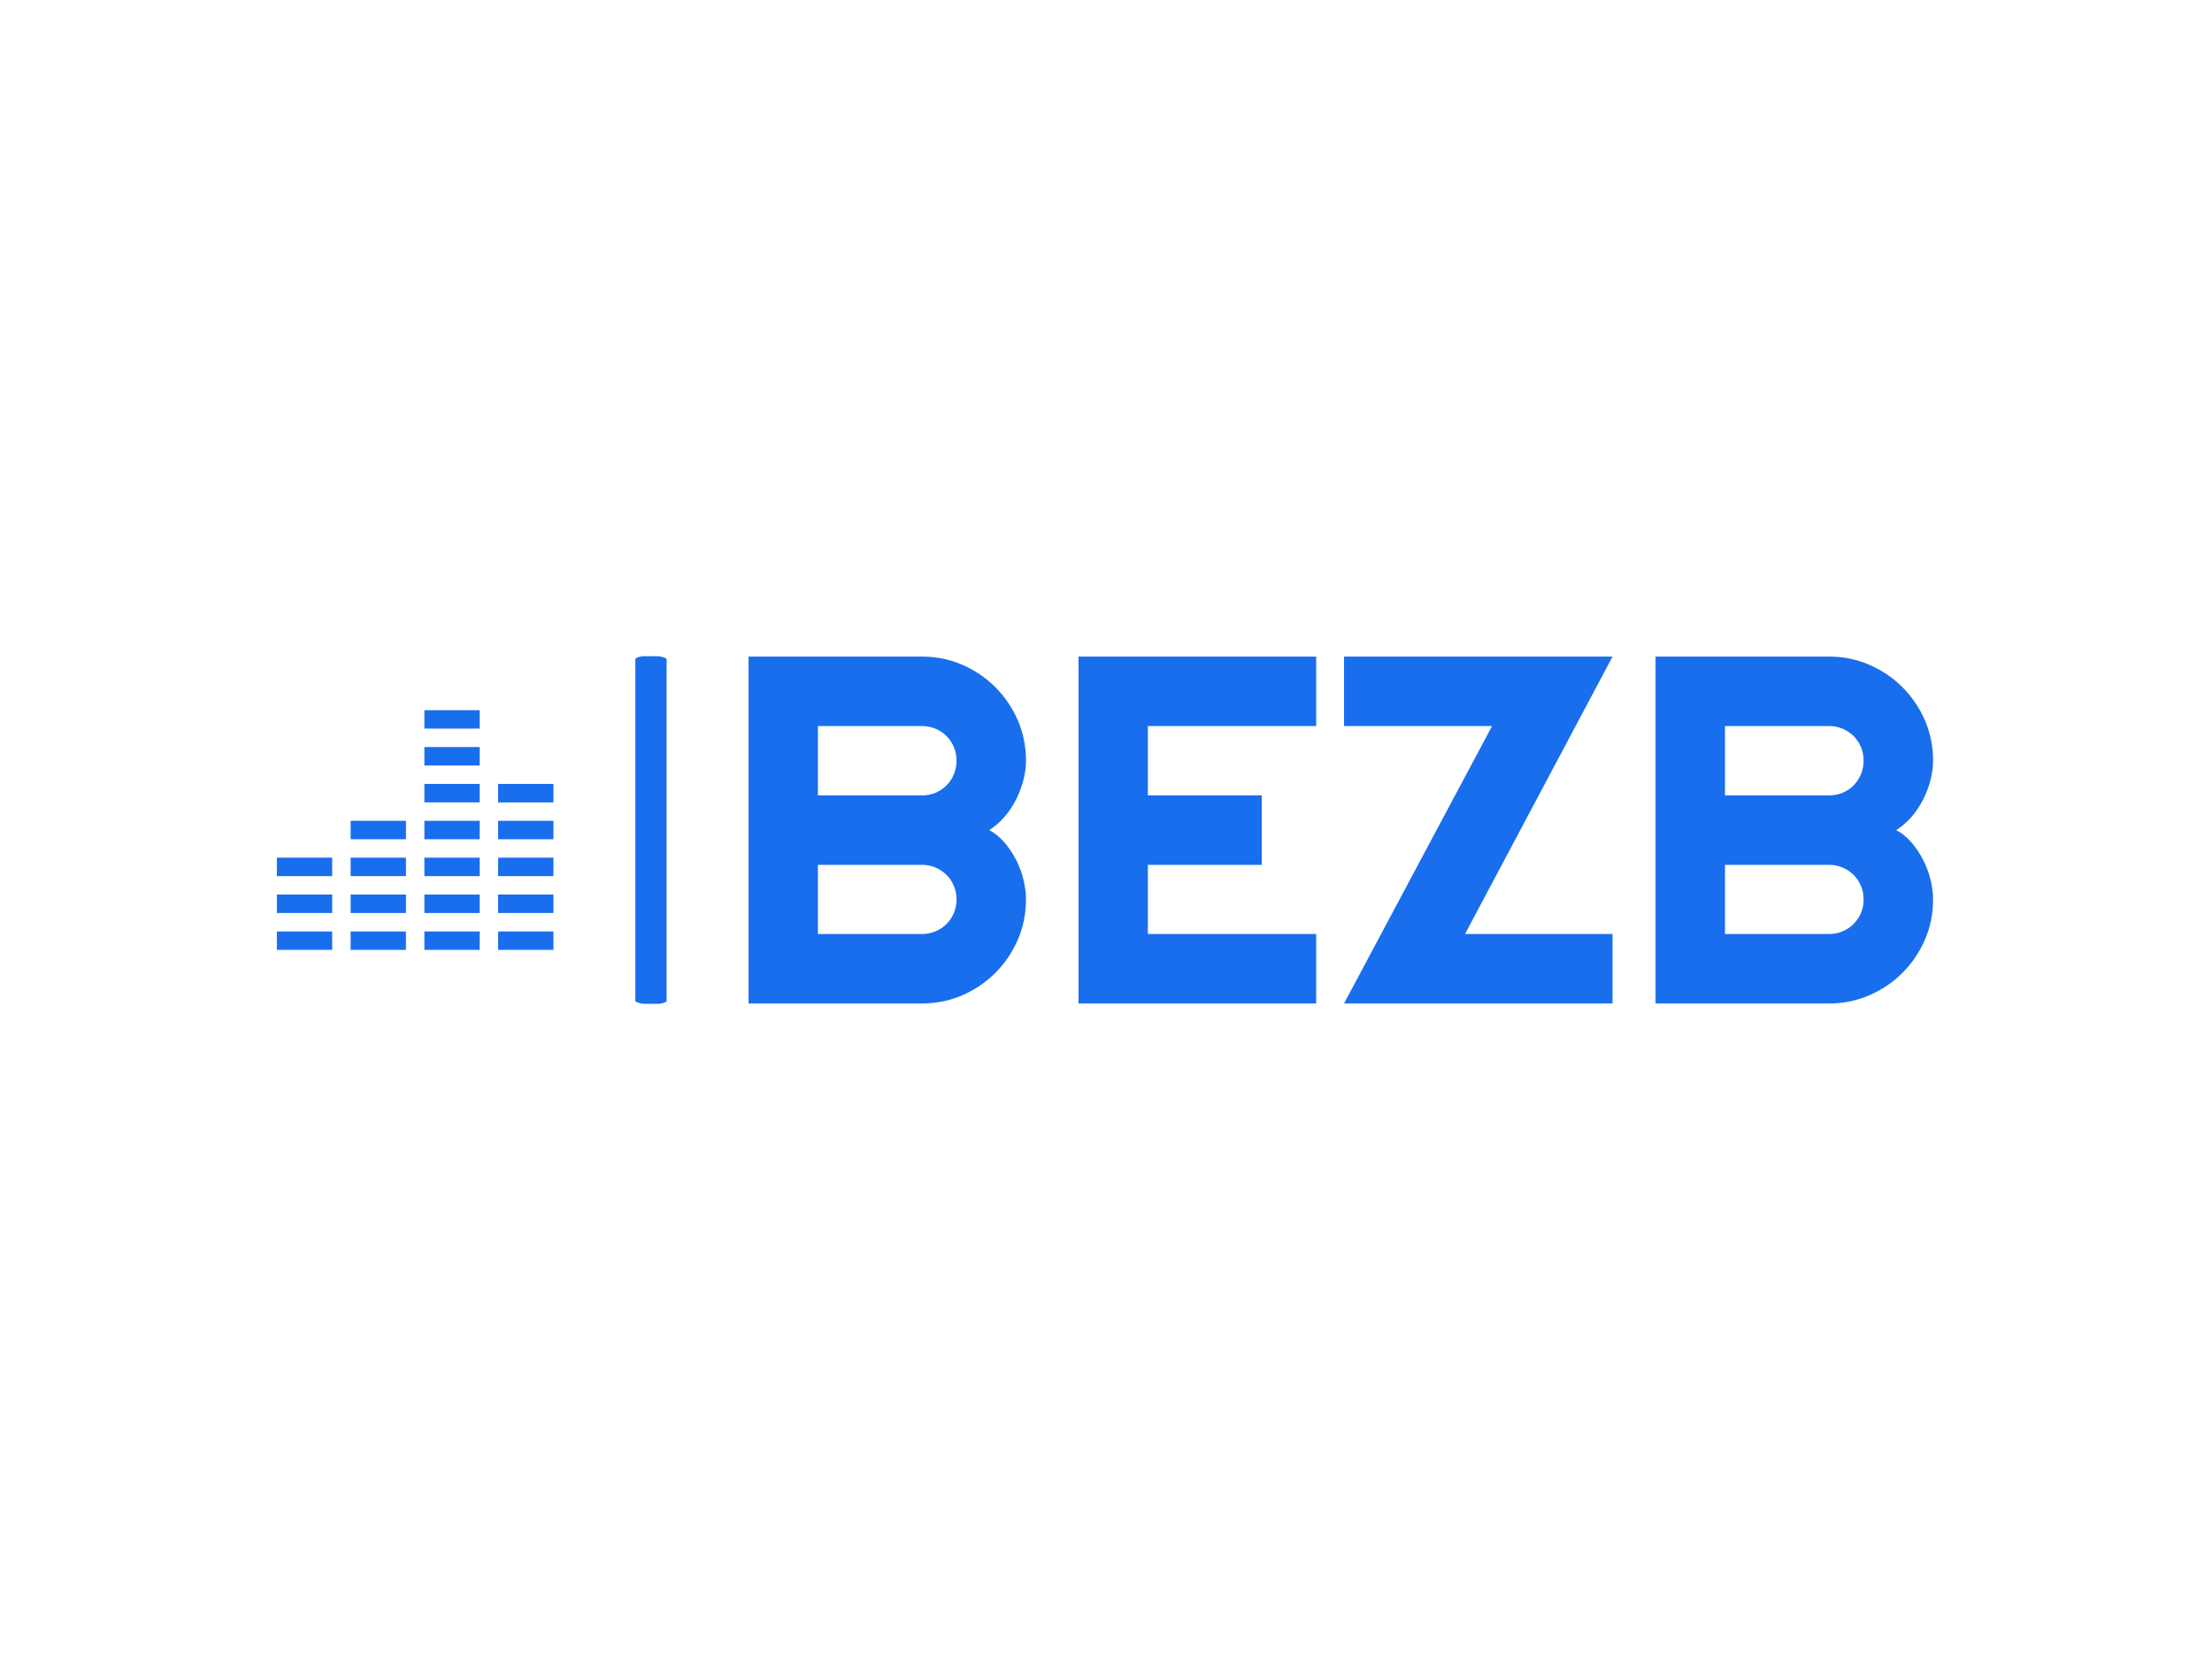 <svg xmlns="http://www.w3.org/2000/svg" version="1.1" xmlns:xlink="http://www.w3.org/1999/xlink" xmlns:svgjs="http://svgjs.dev/svgjs" width="2000" height="1500" viewBox="0 0 2000 1500"><rect width="2000" height="1500" fill="#ffffff"></rect><g transform="matrix(0.75,0,0,0.75,249.091,593.354)"><svg viewBox="0 0 396 83" data-background-color="#ffffff" preserveAspectRatio="xMidYMid meet" height="419" width="2000" xmlns="http://www.w3.org/2000/svg" xmlns:xlink="http://www.w3.org/1999/xlink"><g id="tight-bounds" transform="matrix(1,0,0,1,0.24,-0.127)"><svg viewBox="0 0 395.52 83.253" height="83.253" width="395.52"><g><svg viewBox="0 0 395.52 83.253" height="83.253" width="395.52"><g><svg viewBox="0 0 552.995 116.4" height="83.253" width="395.52"><g><rect width="10.445" height="116.4" x="119.687" y="0" fill="#196eed" opacity="1" stroke-width="0" stroke="transparent" fill-opacity="1" class="rect-qz-0" data-fill-palette-color="primary" rx="1%" id="qz-0" data-palette-color="#196eed"></rect></g><g transform="matrix(1,0,0,1,157.475,0.29)"><svg viewBox="0 0 395.52 115.821" height="115.821" width="395.52"><g id="textblocktransform"><svg viewBox="0 0 395.52 115.821" height="115.821" width="395.52" id="textblock"><g><svg viewBox="0 0 395.52 115.821" height="115.821" width="395.52"><g transform="matrix(1,0,0,1,0,0)"><svg width="395.52" viewBox="3.25 -35.01 119.55 35.01" height="115.821" data-palette-color="#196eed"><path d="M31.25-10.5L31.25-10.5Q31.25-8.33 30.42-6.42 29.59-4.52 28.16-3.09 26.73-1.66 24.83-0.83 22.92 0 20.75 0L20.75 0 3.25 0 3.25-35.01 20.75-35.01Q22.92-35.01 24.83-34.18 26.73-33.35 28.16-31.92 29.59-30.49 30.42-28.59 31.25-26.68 31.25-24.51L31.25-24.51Q31.25-23.54 30.98-22.51 30.71-21.48 30.22-20.53 29.74-19.58 29.05-18.8 28.37-18.02 27.54-17.5L27.54-17.5Q28.39-17.04 29.08-16.25 29.76-15.45 30.25-14.5 30.74-13.55 30.99-12.51 31.25-11.47 31.25-10.5ZM10.25-13.99L10.25-7.01 20.75-7.01Q21.48-7.01 22.12-7.28 22.75-7.54 23.23-8.02 23.71-8.5 23.97-9.13 24.24-9.77 24.24-10.5L24.24-10.5Q24.24-11.23 23.97-11.87 23.71-12.5 23.23-12.98 22.75-13.45 22.12-13.72 21.48-13.99 20.75-13.99L20.75-13.99 10.25-13.99ZM10.25-28L10.25-21 20.75-21Q21.48-21 22.12-21.26 22.75-21.53 23.23-22.01 23.71-22.49 23.97-23.13 24.24-23.78 24.24-24.51L24.24-24.51Q24.24-25.24 23.97-25.88 23.71-26.51 23.23-26.99 22.75-27.47 22.12-27.73 21.48-28 20.75-28L20.75-28 10.25-28ZM60.54-7.01L60.54 0 36.55 0 36.55-35.01 60.54-35.01 60.54-28 43.55-28 43.55-21 55.05-21 55.05-13.99 43.55-13.99 43.55-7.01 60.54-7.01ZM90.45-7.01L90.45 0 63.35 0 78.29-28 63.35-28 63.35-35.01 90.45-35.01 75.56-7.01 90.45-7.01ZM122.8-10.5L122.8-10.5Q122.8-8.33 121.97-6.42 121.14-4.52 119.71-3.09 118.28-1.66 116.37-0.83 114.47 0 112.3 0L112.3 0 94.79 0 94.79-35.01 112.3-35.01Q114.47-35.01 116.37-34.18 118.28-33.35 119.71-31.92 121.14-30.49 121.97-28.59 122.8-26.68 122.8-24.51L122.8-24.51Q122.8-23.54 122.53-22.51 122.26-21.48 121.77-20.53 121.28-19.58 120.6-18.8 119.91-18.02 119.08-17.5L119.08-17.5Q119.94-17.04 120.62-16.25 121.31-15.45 121.79-14.5 122.28-13.55 122.54-12.51 122.8-11.47 122.8-10.5ZM101.8-13.99L101.8-7.01 112.3-7.01Q113.03-7.01 113.66-7.28 114.3-7.54 114.78-8.02 115.25-8.5 115.52-9.13 115.79-9.77 115.79-10.5L115.79-10.5Q115.79-11.23 115.52-11.87 115.25-12.5 114.78-12.98 114.3-13.45 113.66-13.72 113.03-13.99 112.3-13.99L112.3-13.99 101.8-13.99ZM101.8-28L101.8-21 112.3-21Q113.03-21 113.66-21.26 114.3-21.53 114.78-22.01 115.25-22.49 115.52-23.13 115.79-23.78 115.79-24.51L115.79-24.51Q115.79-25.24 115.52-25.88 115.25-26.51 114.78-26.99 114.3-27.47 113.66-27.73 113.03-28 112.3-28L112.3-28 101.8-28Z" opacity="1" transform="matrix(1,0,0,1,0,0)" fill="#196eed" class="wordmark-text-0" data-fill-palette-color="primary" id="text-0"></path></svg></g></svg></g></svg></g></svg></g><g transform="matrix(1,0,0,1,0,18.184)"><svg viewBox="0 0 92.345 80.032" height="80.032" width="92.345"><g><svg xmlns="http://www.w3.org/2000/svg" xmlns:xlink="http://www.w3.org/1999/xlink" version="1.1" x="0" y="0" viewBox="264.25 314.749 442.5 383.501" enable-background="new 0 0 1000 1000" xml:space="preserve" height="80.032" width="92.345" class="icon-icon-0" data-fill-palette-color="accent" id="icon-0"><g fill="#196eed" data-fill-palette-color="accent"><rect x="618.25" y="668.75" width="88.5" height="29.5" fill="#196eed" data-fill-palette-color="accent"></rect><rect x="618.25" y="609.75" width="88.5" height="29.5" fill="#196eed" data-fill-palette-color="accent"></rect><rect x="618.25" y="550.749" width="88.5" height="29.5" fill="#196eed" data-fill-palette-color="accent"></rect><rect x="618.25" y="491.749" width="88.5" height="29.5" fill="#196eed" data-fill-palette-color="accent"></rect><rect x="618.25" y="432.749" width="88.5" height="29.5" fill="#196eed" data-fill-palette-color="accent"></rect><rect x="500.25" y="668.75" width="88.5" height="29.5" fill="#196eed" data-fill-palette-color="accent"></rect><rect x="500.25" y="609.75" width="88.5" height="29.5" fill="#196eed" data-fill-palette-color="accent"></rect><rect x="500.25" y="550.749" width="88.5" height="29.5" fill="#196eed" data-fill-palette-color="accent"></rect><rect x="500.25" y="491.749" width="88.5" height="29.5" fill="#196eed" data-fill-palette-color="accent"></rect><rect x="500.25" y="432.749" width="88.5" height="29.5" fill="#196eed" data-fill-palette-color="accent"></rect><rect x="500.25" y="373.749" width="88.5" height="29.5" fill="#196eed" data-fill-palette-color="accent"></rect><rect x="500.25" y="314.749" width="88.5" height="29.5" fill="#196eed" data-fill-palette-color="accent"></rect><rect x="382.25" y="668.75" width="88.5" height="29.5" fill="#196eed" data-fill-palette-color="accent"></rect><rect x="382.25" y="609.75" width="88.5" height="29.5" fill="#196eed" data-fill-palette-color="accent"></rect><rect x="382.25" y="550.749" width="88.5" height="29.5" fill="#196eed" data-fill-palette-color="accent"></rect><rect x="382.25" y="491.749" width="88.5" height="29.5" fill="#196eed" data-fill-palette-color="accent"></rect><rect x="264.25" y="668.75" width="88.5" height="29.5" fill="#196eed" data-fill-palette-color="accent"></rect><rect x="264.25" y="609.75" width="88.5" height="29.5" fill="#196eed" data-fill-palette-color="accent"></rect><rect x="264.25" y="550.749" width="88.5" height="29.5" fill="#196eed" data-fill-palette-color="accent"></rect></g></svg></g></svg></g></svg></g></svg></g><defs></defs></svg><rect width="395.52" height="83.253" fill="none" stroke="none" visibility="hidden"></rect></g></svg></g></svg>